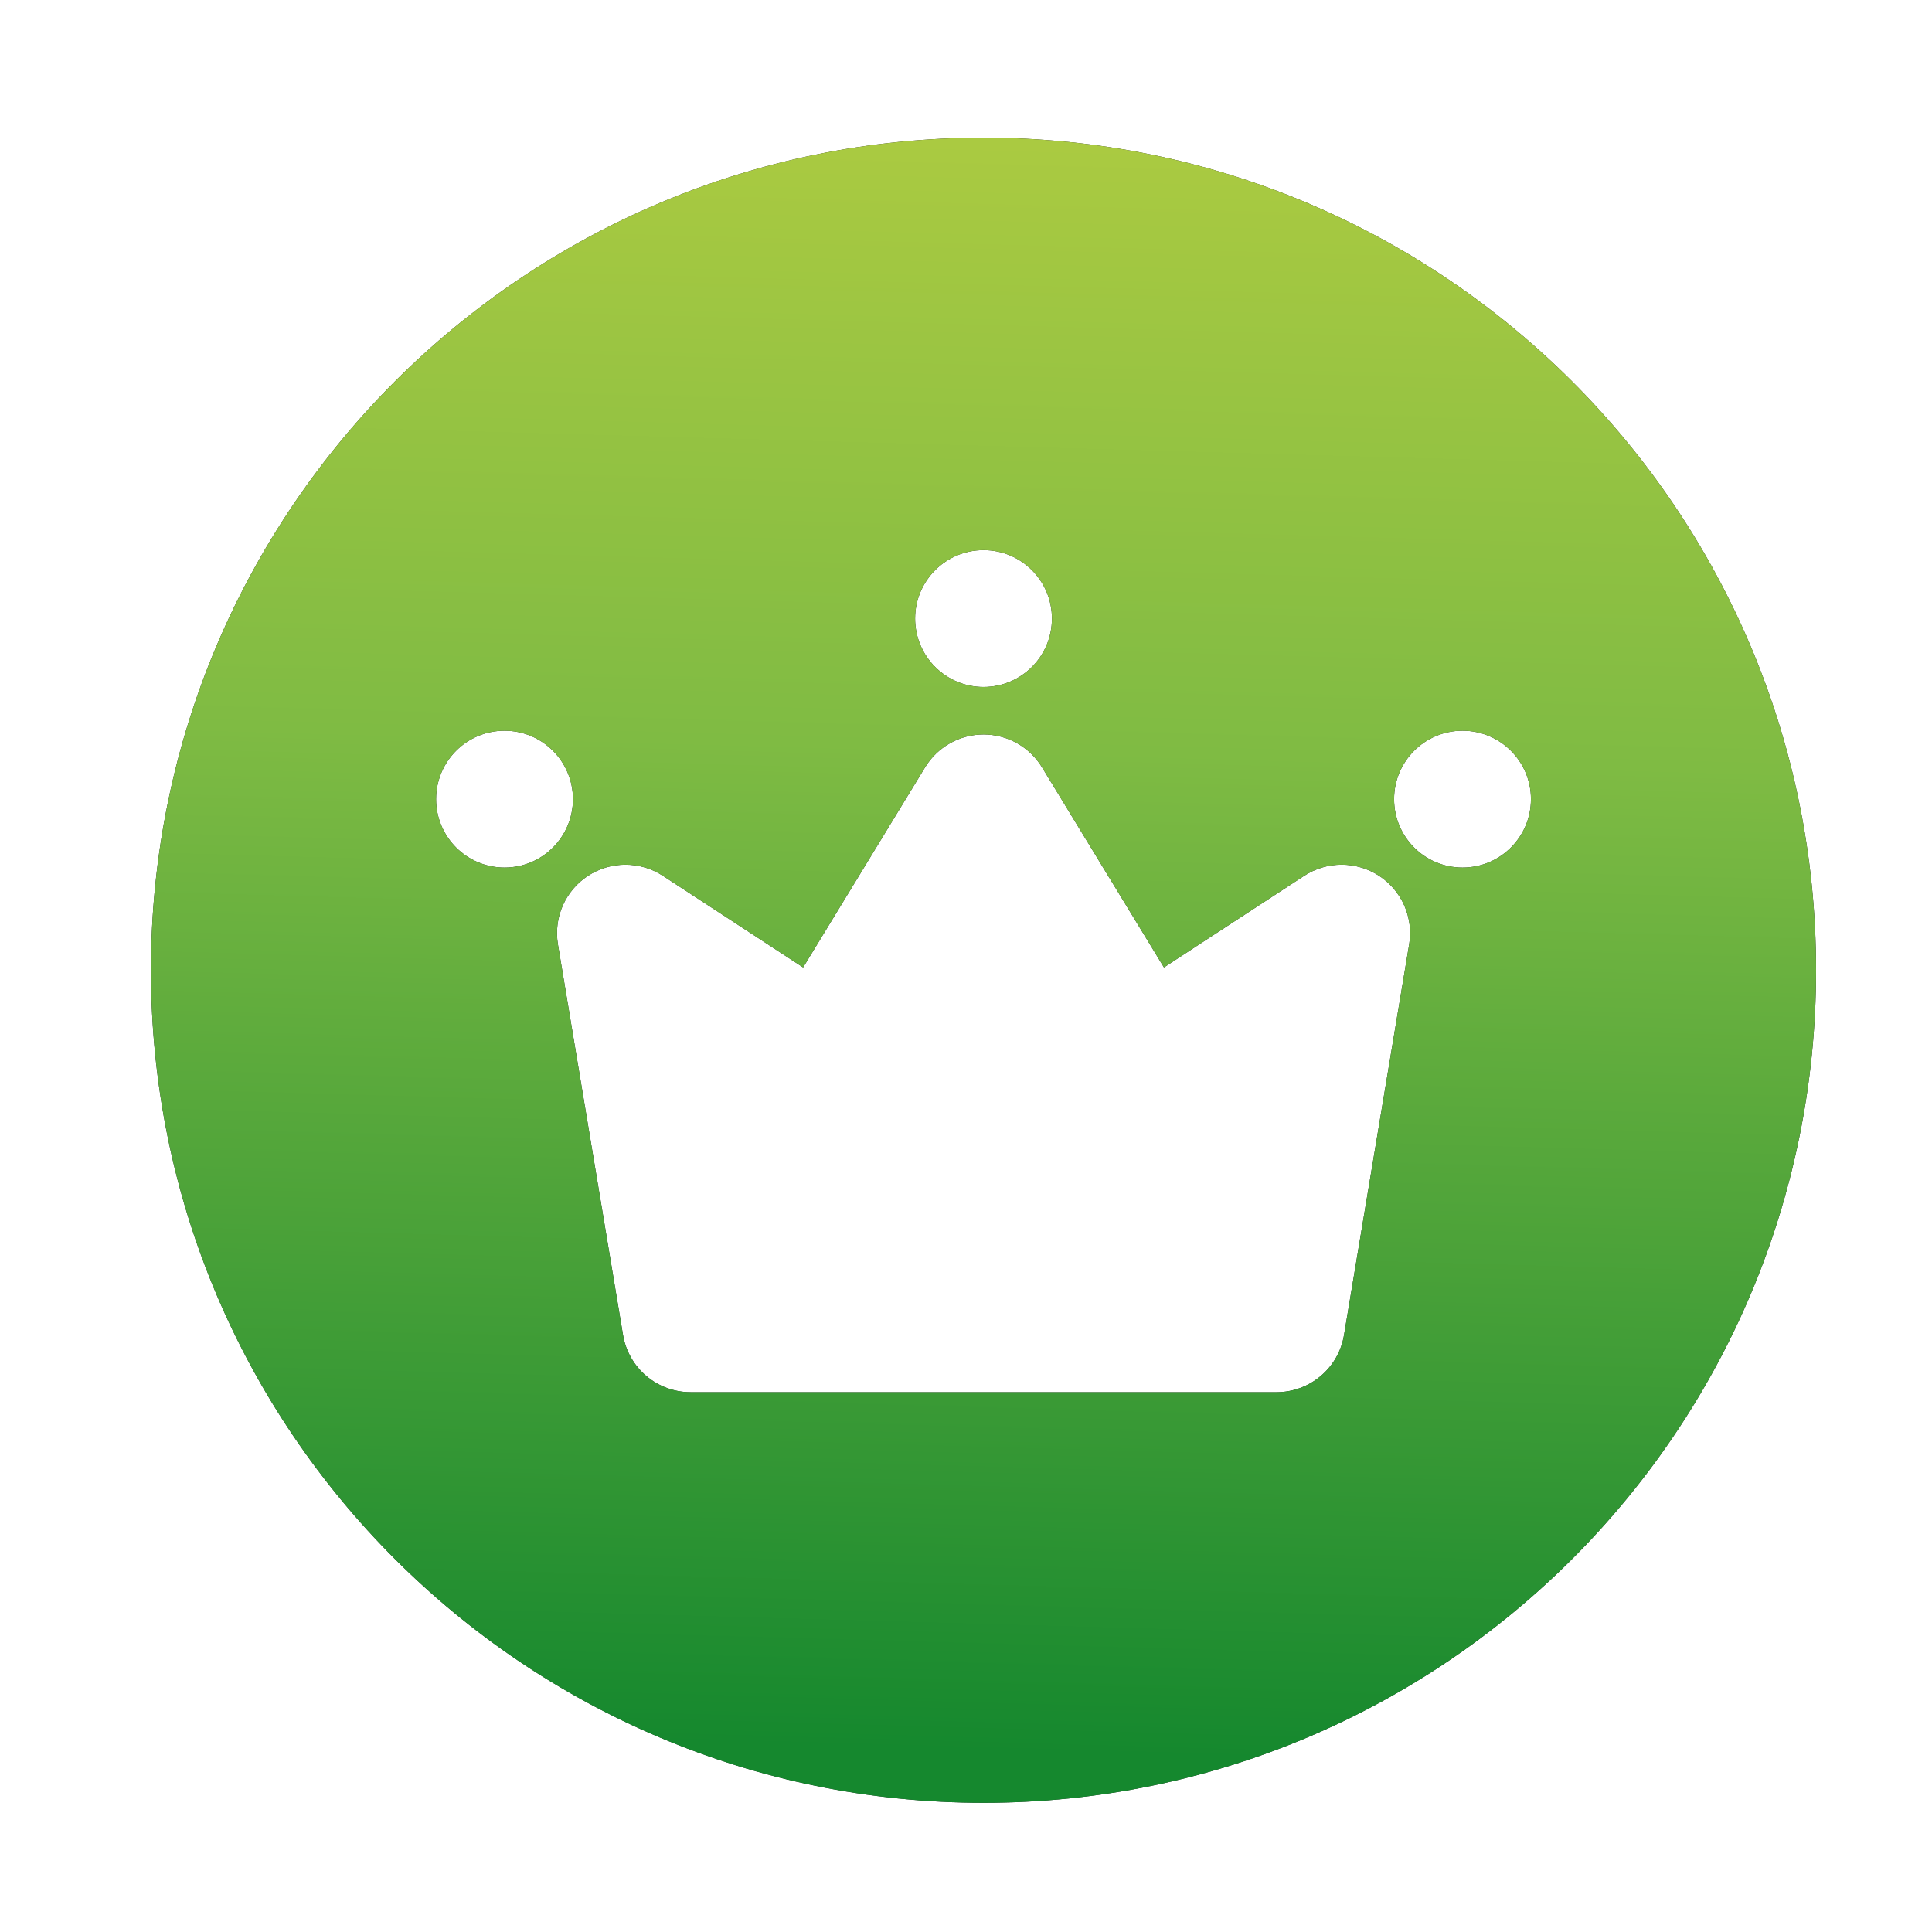 <svg width="50" height="50" viewBox="0 0 50 50" fill="none" xmlns="http://www.w3.org/2000/svg">
<path fill-rule="evenodd" clip-rule="evenodd" d="M47 25.109C47 37.009 37.353 46.656 25.454 46.656C13.554 46.656 3.907 37.009 3.907 25.109C3.907 13.21 13.554 3.563 25.454 3.563C37.353 3.563 47 13.21 47 25.109ZM27.224 16.008C27.224 16.986 26.432 17.779 25.454 17.779C24.476 17.779 23.683 16.986 23.683 16.008C23.683 15.03 24.476 14.237 25.454 14.237C26.432 14.237 27.224 15.03 27.224 16.008ZM34.722 22.378C35.066 22.378 35.402 22.478 35.69 22.666C35.978 22.854 36.205 23.122 36.344 23.437C36.482 23.752 36.525 24.1 36.469 24.44L34.783 34.55C34.715 34.964 34.501 35.34 34.181 35.61C33.861 35.881 33.456 36.03 33.037 36.03H17.871C17.452 36.03 17.046 35.881 16.726 35.61C16.407 35.339 16.193 34.964 16.124 34.55L14.439 24.44C14.383 24.1 14.426 23.752 14.564 23.437C14.703 23.122 14.929 22.854 15.217 22.666C15.505 22.478 15.842 22.378 16.186 22.378C16.53 22.378 16.867 22.478 17.155 22.666L20.785 25.037L23.942 19.857C24.1 19.598 24.322 19.383 24.587 19.235C24.852 19.086 25.15 19.008 25.454 19.008C25.758 19.008 26.056 19.086 26.321 19.235C26.586 19.383 26.808 19.598 26.966 19.857L30.123 25.037L33.753 22.666C34.041 22.478 34.378 22.378 34.722 22.378ZM37.85 22.453C38.828 22.453 39.621 21.66 39.621 20.682C39.621 19.704 38.828 18.911 37.85 18.911C36.872 18.911 36.079 19.704 36.079 20.682C36.079 21.66 36.872 22.453 37.85 22.453ZM14.828 20.682C14.828 21.66 14.035 22.453 13.057 22.453C12.079 22.453 11.286 21.66 11.286 20.682C11.286 19.704 12.079 18.911 13.057 18.911C14.035 18.911 14.828 19.704 14.828 20.682Z" fill="#212121"/>
<path fill-rule="evenodd" clip-rule="evenodd" d="M47 25.109C47 37.009 37.353 46.656 25.454 46.656C13.554 46.656 3.907 37.009 3.907 25.109C3.907 13.21 13.554 3.563 25.454 3.563C37.353 3.563 47 13.21 47 25.109ZM27.224 16.008C27.224 16.986 26.432 17.779 25.454 17.779C24.476 17.779 23.683 16.986 23.683 16.008C23.683 15.03 24.476 14.237 25.454 14.237C26.432 14.237 27.224 15.03 27.224 16.008ZM34.722 22.378C35.066 22.378 35.402 22.478 35.69 22.666C35.978 22.854 36.205 23.122 36.344 23.437C36.482 23.752 36.525 24.1 36.469 24.44L34.783 34.55C34.715 34.964 34.501 35.34 34.181 35.61C33.861 35.881 33.456 36.03 33.037 36.03H17.871C17.452 36.03 17.046 35.881 16.726 35.61C16.407 35.339 16.193 34.964 16.124 34.55L14.439 24.44C14.383 24.1 14.426 23.752 14.564 23.437C14.703 23.122 14.929 22.854 15.217 22.666C15.505 22.478 15.842 22.378 16.186 22.378C16.53 22.378 16.867 22.478 17.155 22.666L20.785 25.037L23.942 19.857C24.1 19.598 24.322 19.383 24.587 19.235C24.852 19.086 25.15 19.008 25.454 19.008C25.758 19.008 26.056 19.086 26.321 19.235C26.586 19.383 26.808 19.598 26.966 19.857L30.123 25.037L33.753 22.666C34.041 22.478 34.378 22.378 34.722 22.378ZM37.85 22.453C38.828 22.453 39.621 21.66 39.621 20.682C39.621 19.704 38.828 18.911 37.85 18.911C36.872 18.911 36.079 19.704 36.079 20.682C36.079 21.66 36.872 22.453 37.85 22.453ZM14.828 20.682C14.828 21.66 14.035 22.453 13.057 22.453C12.079 22.453 11.286 21.66 11.286 20.682C11.286 19.704 12.079 18.911 13.057 18.911C14.035 18.911 14.828 19.704 14.828 20.682Z" fill="url(#paint0_linear_55_1779)"/>
<defs>
<linearGradient id="paint0_linear_55_1779" x1="24.538" y1="45.312" x2="25.713" y2="3.712" gradientUnits="userSpaceOnUse">
<stop stop-color="#15882E"/>
<stop offset="0.624" stop-color="#7FBB43"/>
<stop offset="1" stop-color="#AACA41"/>
</linearGradient>
</defs>
</svg>
